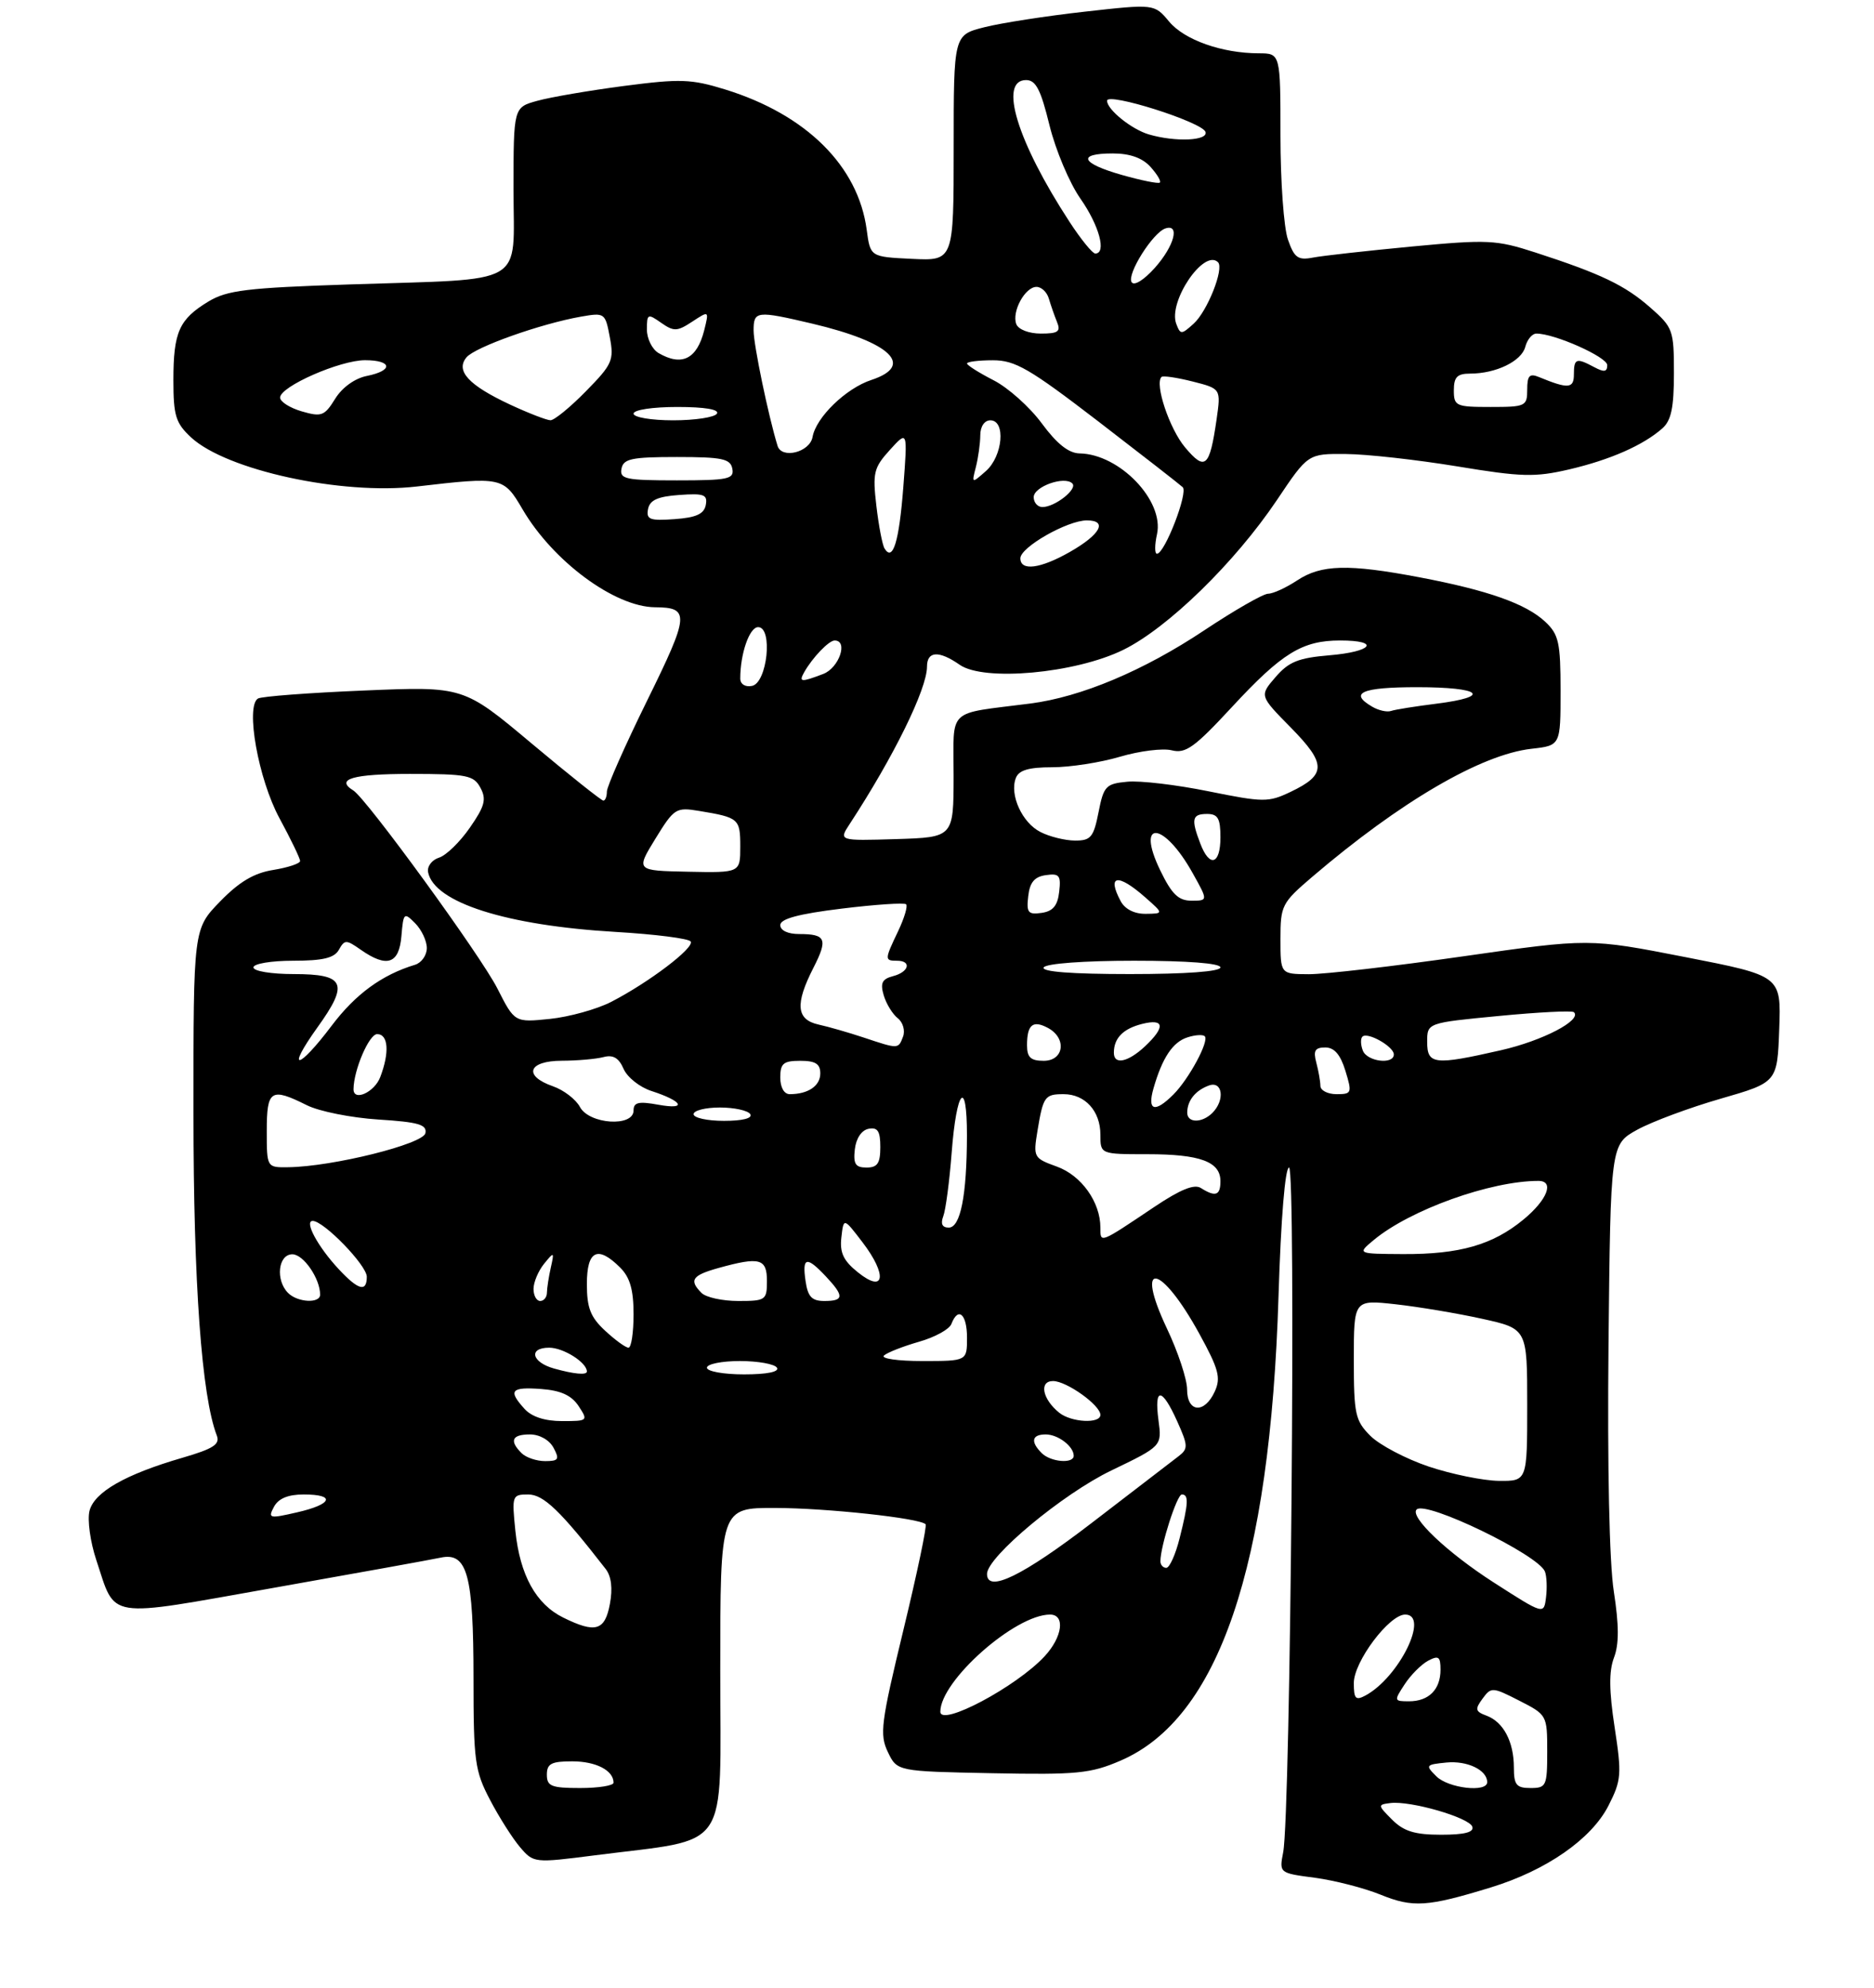 <?xml version="1.0" encoding="UTF-8" standalone="no"?>
<!DOCTYPE svg PUBLIC "-//W3C//DTD SVG 1.1//EN" "http://www.w3.org/Graphics/SVG/1.1/DTD/svg11.dtd" >
<svg xmlns="http://www.w3.org/2000/svg" xmlns:xlink="http://www.w3.org/1999/xlink" version="1.1" viewBox="0 0 281 298">
 <g >
 <path fill="currentColor"
d=" M 223.54 282.90 C 231.87 280.35 238.63 275.65 241.18 270.65 C 243.12 266.84 243.19 265.98 242.11 258.91 C 241.27 253.41 241.24 250.50 242.01 248.46 C 242.78 246.45 242.77 243.62 241.99 238.57 C 241.31 234.22 241.01 219.95 241.19 201.52 C 241.50 171.54 241.50 171.54 245.50 169.33 C 247.70 168.12 253.32 166.03 258.00 164.68 C 266.50 162.23 266.50 162.23 266.79 154.24 C 267.08 146.26 267.08 146.26 252.68 143.45 C 238.29 140.64 238.29 140.64 219.40 143.34 C 209.00 144.83 198.59 146.03 196.25 146.02 C 192.00 146.00 192.00 146.00 192.00 140.75 C 192.00 135.72 192.20 135.33 196.75 131.44 C 209.95 120.17 222.08 113.08 229.65 112.23 C 234.00 111.74 234.00 111.74 234.00 103.54 C 234.00 96.31 233.73 95.10 231.72 93.21 C 228.84 90.50 223.13 88.48 212.85 86.53 C 202.17 84.50 198.11 84.61 194.50 87.00 C 192.85 88.09 190.89 88.99 190.15 88.99 C 189.41 89.00 185.10 91.47 180.57 94.48 C 171.48 100.53 162.11 104.47 154.48 105.45 C 141.78 107.08 143.00 105.93 142.99 116.30 C 142.98 125.50 142.98 125.50 134.36 125.77 C 125.75 126.03 125.75 126.03 127.43 123.47 C 134.00 113.43 139.00 103.27 139.00 99.92 C 139.00 97.57 140.79 97.47 143.90 99.64 C 147.53 102.18 161.21 100.94 168.42 97.41 C 175.11 94.13 185.17 84.32 191.47 74.95 C 196.13 68.00 196.13 68.00 201.81 68.05 C 204.94 68.07 212.44 68.91 218.48 69.90 C 228.16 71.50 230.15 71.55 235.28 70.36 C 241.43 68.92 246.36 66.76 249.25 64.22 C 250.59 63.05 251.00 61.12 251.00 55.95 C 251.00 49.48 250.86 49.08 247.46 46.10 C 243.65 42.75 240.04 41.03 230.21 37.84 C 224.34 35.94 223.08 35.88 211.71 36.95 C 204.99 37.59 198.31 38.33 196.87 38.61 C 194.62 39.04 194.07 38.64 193.12 35.90 C 192.50 34.14 192.00 27.14 192.00 20.35 C 192.00 8.00 192.00 8.00 188.75 7.99 C 183.23 7.98 177.60 5.99 175.30 3.23 C 173.09 0.58 173.09 0.58 162.65 1.75 C 156.91 2.39 150.14 3.44 147.61 4.08 C 143.00 5.24 143.00 5.24 143.00 22.17 C 143.00 39.10 143.00 39.10 136.75 38.80 C 130.50 38.50 130.50 38.50 129.96 34.44 C 128.68 24.89 120.91 17.18 108.77 13.42 C 103.65 11.84 102.04 11.78 93.59 12.88 C 88.40 13.56 82.54 14.56 80.57 15.11 C 77.00 16.09 77.00 16.09 77.00 28.43 C 77.00 43.10 79.34 41.74 52.50 42.63 C 37.00 43.14 34.05 43.50 31.24 45.20 C 26.85 47.86 26.00 49.78 26.00 56.98 C 26.00 62.31 26.34 63.41 28.65 65.56 C 33.97 70.48 51.20 74.23 62.50 72.92 C 75.28 71.43 75.51 71.48 78.35 76.33 C 82.92 84.14 92.18 90.97 98.22 91.02 C 103.47 91.05 103.38 92.13 97.05 104.98 C 93.72 111.74 91.00 117.89 91.00 118.64 C 91.00 119.39 90.76 120.00 90.47 120.00 C 90.18 120.00 85.34 116.15 79.72 111.44 C 69.50 102.87 69.50 102.87 54.56 103.50 C 46.34 103.84 39.20 104.38 38.68 104.70 C 36.78 105.87 38.74 116.79 41.90 122.63 C 43.61 125.78 45.00 128.67 45.00 129.05 C 45.00 129.43 43.19 130.03 40.99 130.39 C 38.08 130.85 35.87 132.17 32.99 135.13 C 29.00 139.24 29.00 139.24 29.01 166.87 C 29.01 192.40 30.23 209.23 32.51 215.17 C 33.02 216.49 31.98 217.15 27.35 218.50 C 18.78 220.99 14.13 223.65 13.42 226.46 C 13.08 227.81 13.54 231.11 14.43 233.80 C 17.43 242.81 15.54 242.51 41.00 238.00 C 53.38 235.81 64.66 233.77 66.07 233.47 C 70.07 232.61 71.00 236.02 71.00 251.58 C 71.00 263.99 71.20 265.44 73.48 269.78 C 74.84 272.38 76.87 275.57 77.99 276.88 C 80.01 279.24 80.11 279.25 89.16 278.09 C 109.80 275.44 108.00 278.08 108.00 250.42 C 108.00 226.00 108.00 226.00 116.25 226.02 C 123.98 226.04 137.87 227.54 138.79 228.46 C 139.02 228.68 137.52 235.80 135.47 244.28 C 132.09 258.25 131.87 259.97 133.13 262.60 C 134.52 265.50 134.52 265.50 148.76 265.78 C 161.49 266.03 163.53 265.83 168.01 263.90 C 182.74 257.56 190.46 234.90 191.71 194.25 C 192.07 182.61 192.70 175.00 193.29 175.00 C 194.35 175.00 193.52 271.87 192.41 277.62 C 191.81 280.74 191.81 280.75 197.16 281.45 C 200.09 281.84 204.53 282.98 207.00 283.98 C 211.87 285.96 214.02 285.82 223.54 282.90 Z  M 208.75 272.75 C 206.56 270.56 206.56 270.49 208.50 270.25 C 211.50 269.88 220.31 272.42 220.77 273.80 C 221.04 274.63 219.60 275.00 216.08 275.00 C 212.15 275.00 210.49 274.49 208.75 272.75 Z  M 82.00 266.00 C 82.00 264.35 82.67 264.00 85.80 264.00 C 89.36 264.00 92.00 265.36 92.00 267.20 C 92.00 267.64 89.75 268.00 87.00 268.00 C 82.67 268.00 82.00 267.73 82.00 266.00 Z  M 215.38 266.25 C 213.70 264.58 213.77 264.49 216.88 264.18 C 220.02 263.87 223.00 265.31 223.00 267.12 C 223.00 268.71 217.18 268.04 215.38 266.25 Z  M 227.00 264.93 C 227.00 261.07 225.44 258.10 222.91 257.16 C 221.21 256.53 221.13 256.20 222.30 254.61 C 223.59 252.84 223.79 252.85 227.82 254.91 C 231.96 257.02 232.00 257.09 232.00 262.52 C 232.00 267.70 231.86 268.00 229.50 268.00 C 227.38 268.00 227.00 267.54 227.00 264.93 Z  M 141.00 256.56 C 141.00 251.93 152.21 242.00 157.45 242.00 C 159.76 242.00 159.32 245.36 156.64 248.25 C 152.41 252.82 141.00 258.88 141.00 256.56 Z  M 203.00 252.26 C 203.00 249.06 208.30 242.00 210.70 242.00 C 214.41 242.00 209.79 251.41 204.75 254.13 C 203.27 254.92 203.00 254.63 203.00 252.26 Z  M 210.62 252.46 C 211.53 251.06 213.12 249.47 214.14 248.92 C 215.71 248.09 216.00 248.30 216.00 250.26 C 216.00 253.24 214.24 255.00 211.28 255.00 C 209.02 255.00 209.00 254.93 210.62 252.46 Z  M 84.45 242.45 C 80.36 240.43 77.97 236.09 77.28 229.47 C 76.74 224.16 76.79 224.00 79.20 224.00 C 81.50 224.00 84.03 226.43 90.82 235.17 C 91.67 236.27 91.89 238.08 91.45 240.42 C 90.70 244.43 89.29 244.84 84.45 242.45 Z  M 223.95 237.17 C 217.02 232.72 211.33 227.33 212.42 226.25 C 213.79 224.87 230.70 233.05 231.66 235.56 C 231.93 236.26 232.00 238.00 231.82 239.43 C 231.50 242.02 231.50 242.02 223.95 237.17 Z  M 148.00 235.91 C 148.00 233.36 159.36 223.90 166.63 220.41 C 174.23 216.75 174.23 216.75 173.71 212.87 C 173.04 207.87 174.22 207.93 176.51 213.02 C 178.16 216.69 178.18 217.15 176.72 218.27 C 175.84 218.95 169.99 223.44 163.72 228.25 C 153.36 236.20 148.00 238.82 148.00 235.91 Z  M 174.00 234.01 C 174.00 231.74 176.48 224.00 177.21 224.00 C 178.27 224.00 178.21 225.29 176.88 230.56 C 176.27 233.00 175.37 235.00 174.88 235.00 C 174.40 235.00 174.00 234.56 174.00 234.01 Z  M 41.08 225.85 C 41.75 224.60 43.19 224.00 45.54 224.00 C 50.39 224.00 49.85 225.47 44.54 226.68 C 40.37 227.64 40.15 227.59 41.08 225.85 Z  M 214.24 219.82 C 210.80 218.66 206.87 216.59 205.49 215.22 C 203.21 212.93 203.00 211.99 203.00 203.77 C 203.00 194.80 203.00 194.80 209.25 195.49 C 212.69 195.87 218.54 196.85 222.25 197.67 C 229.00 199.16 229.00 199.16 229.00 210.58 C 229.00 222.00 229.00 222.00 224.75 221.96 C 222.41 221.93 217.69 220.97 214.24 219.82 Z  M 78.20 217.80 C 76.34 215.94 76.77 215.00 79.46 215.00 C 80.91 215.00 82.37 215.83 83.00 217.00 C 83.93 218.73 83.76 219.00 81.74 219.00 C 80.45 219.00 78.86 218.46 78.20 217.80 Z  M 156.20 217.80 C 154.48 216.08 154.72 215.00 156.80 215.00 C 158.65 215.00 161.00 216.79 161.00 218.20 C 161.00 219.43 157.55 219.15 156.20 217.80 Z  M 78.65 211.17 C 76.15 208.41 76.61 207.86 81.14 208.19 C 84.10 208.41 85.69 209.14 86.76 210.75 C 88.21 212.96 88.16 213.00 84.28 213.00 C 81.70 213.00 79.73 212.36 78.65 211.17 Z  M 158.83 211.75 C 156.30 209.71 155.77 207.00 157.90 207.00 C 159.93 207.00 165.00 210.62 165.00 212.07 C 165.00 213.43 160.64 213.20 158.83 211.75 Z  M 178.00 208.25 C 178.00 206.74 176.64 202.62 174.97 199.11 C 170.05 188.69 174.04 189.35 179.83 199.90 C 182.75 205.22 183.09 206.50 182.15 208.57 C 180.61 211.94 178.00 211.74 178.00 208.25 Z  M 83.07 205.12 C 79.71 204.18 79.20 202.00 82.35 202.00 C 84.49 202.00 88.00 204.22 88.00 205.57 C 88.00 206.14 86.07 205.96 83.07 205.12 Z  M 106.00 205.00 C 106.00 204.45 108.22 204.00 110.94 204.00 C 113.66 204.00 116.16 204.45 116.50 205.00 C 116.88 205.62 115.01 206.00 111.56 206.00 C 108.50 206.00 106.00 205.55 106.00 205.00 Z  M 132.55 203.17 C 133.07 202.71 135.44 201.79 137.80 201.11 C 140.17 200.44 142.36 199.24 142.66 198.44 C 143.68 195.79 145.00 196.96 145.00 200.50 C 145.00 204.00 145.00 204.00 138.30 204.00 C 134.62 204.00 132.03 203.63 132.55 203.17 Z  M 90.74 199.46 C 88.54 197.42 88.00 196.04 88.00 192.46 C 88.00 187.41 89.62 186.62 93.00 190.00 C 94.47 191.47 95.00 193.33 95.00 197.00 C 95.00 199.75 94.66 202.00 94.24 202.00 C 93.82 202.00 92.25 200.86 90.74 199.46 Z  M 43.20 193.80 C 41.28 191.88 41.70 188.00 43.84 188.00 C 45.50 188.00 48.00 191.64 48.00 194.05 C 48.00 195.40 44.63 195.23 43.20 193.80 Z  M 80.00 193.19 C 80.00 192.20 80.71 190.51 81.57 189.44 C 83.09 187.57 83.13 187.59 82.59 190.00 C 82.28 191.38 82.02 193.06 82.01 193.75 C 82.01 194.44 81.55 195.00 81.00 195.00 C 80.45 195.00 80.00 194.19 80.00 193.19 Z  M 105.20 193.80 C 103.28 191.88 103.76 191.16 107.75 190.05 C 113.92 188.34 115.00 188.63 115.00 192.00 C 115.00 194.87 114.81 195.00 110.70 195.00 C 108.34 195.00 105.86 194.46 105.20 193.80 Z  M 120.79 192.00 C 120.26 188.40 120.94 188.24 123.83 191.31 C 126.61 194.27 126.56 195.00 123.61 195.00 C 121.73 195.00 121.13 194.37 120.79 192.00 Z  M 50.81 190.25 C 47.66 186.88 45.57 183.00 46.89 183.00 C 48.55 183.00 55.00 189.65 55.00 191.37 C 55.00 193.72 53.73 193.38 50.81 190.25 Z  M 128.66 190.72 C 126.47 188.97 125.90 187.77 126.16 185.47 C 126.50 182.50 126.50 182.50 129.33 186.20 C 133.09 191.12 132.67 193.94 128.66 190.72 Z  M 205.99 185.86 C 211.44 181.33 223.50 177.00 230.68 177.00 C 233.12 177.00 232.03 179.83 228.44 182.79 C 223.83 186.59 218.88 188.01 210.38 187.97 C 203.50 187.93 203.50 187.93 205.99 185.86 Z  M 165.00 184.01 C 165.00 180.17 162.15 176.18 158.46 174.85 C 154.99 173.60 154.92 173.45 155.56 169.53 C 156.42 164.33 156.66 164.00 159.49 164.00 C 162.70 164.00 165.00 166.53 165.00 170.07 C 165.00 173.00 165.00 173.00 172.07 173.00 C 179.96 173.00 183.00 174.12 183.00 177.04 C 183.00 179.19 182.26 179.45 180.07 178.07 C 179.08 177.43 176.98 178.29 173.07 180.91 C 164.84 186.43 165.00 186.38 165.00 184.01 Z  M 141.44 182.30 C 141.80 181.36 142.37 177.07 142.70 172.76 C 143.43 163.23 145.00 161.47 144.99 170.19 C 144.97 179.20 144.02 184.00 142.26 184.00 C 141.28 184.00 141.01 183.43 141.44 182.30 Z  M 40.00 169.50 C 40.00 163.35 40.61 162.96 46.02 165.66 C 47.86 166.58 52.67 167.54 56.72 167.80 C 62.74 168.18 64.04 168.56 63.79 169.84 C 63.48 171.48 49.89 174.86 43.25 174.95 C 40.00 175.00 40.00 175.00 40.00 169.50 Z  M 128.18 172.26 C 128.37 170.61 129.19 169.39 130.25 169.19 C 131.61 168.93 132.00 169.54 132.00 171.93 C 132.00 174.37 131.57 175.00 129.93 175.00 C 128.27 175.00 127.93 174.46 128.18 172.26 Z  M 86.96 165.92 C 86.35 164.78 84.53 163.38 82.92 162.82 C 78.41 161.25 79.18 159.00 84.25 158.99 C 86.59 158.98 89.40 158.73 90.50 158.44 C 91.93 158.06 92.79 158.56 93.50 160.20 C 94.05 161.47 95.94 162.97 97.70 163.53 C 102.41 165.06 103.08 166.37 98.75 165.59 C 95.74 165.04 95.00 165.22 95.00 166.45 C 95.00 168.96 88.35 168.52 86.96 165.92 Z  M 104.00 167.00 C 104.00 166.45 105.77 166.00 107.94 166.00 C 110.11 166.00 112.16 166.45 112.50 167.00 C 112.88 167.61 111.34 168.00 108.56 168.00 C 106.05 168.00 104.00 167.55 104.00 167.00 Z  M 178.02 166.75 C 178.04 164.95 179.24 163.45 181.25 162.71 C 183.32 161.94 183.72 164.88 181.80 166.80 C 180.23 168.37 178.00 168.34 178.02 166.75 Z  M 172.96 163.14 C 174.28 158.54 175.85 156.18 178.07 155.48 C 179.22 155.11 180.37 155.04 180.65 155.32 C 181.35 156.02 178.28 161.72 175.95 164.05 C 173.15 166.85 172.00 166.50 172.96 163.14 Z  M 53.01 163.25 C 53.03 160.39 55.34 155.00 56.55 155.00 C 58.23 155.00 58.43 157.74 57.02 161.43 C 56.16 163.72 52.99 165.15 53.01 163.25 Z  M 117.00 161.50 C 117.00 159.39 117.47 159.00 120.00 159.00 C 122.28 159.00 123.00 159.46 123.00 160.89 C 123.00 162.76 121.18 164.00 118.42 164.00 C 117.57 164.00 117.00 162.99 117.00 161.50 Z  M 197.99 162.75 C 197.98 162.06 197.70 160.49 197.37 159.25 C 196.90 157.48 197.18 157.00 198.72 157.00 C 200.07 157.00 200.99 158.06 201.74 160.50 C 202.76 163.83 202.69 164.00 200.41 164.00 C 199.08 164.00 197.99 163.44 197.99 162.75 Z  M 47.60 153.99 C 52.36 147.37 51.74 146.00 44.03 146.00 C 40.68 146.00 38.00 145.56 38.00 145.00 C 38.00 144.45 40.65 144.00 43.95 144.00 C 48.44 144.00 50.13 143.59 50.82 142.35 C 51.68 140.82 51.91 140.82 54.09 142.35 C 58.02 145.10 59.84 144.49 60.19 140.31 C 60.49 136.79 60.58 136.70 62.25 138.38 C 63.21 139.35 64.00 141.02 64.00 142.10 C 64.00 143.18 63.21 144.30 62.25 144.60 C 57.26 146.11 53.31 149.00 49.73 153.74 C 44.67 160.45 42.81 160.67 47.60 153.99 Z  M 154.00 156.67 C 154.00 153.58 154.87 152.86 157.13 154.07 C 159.99 155.60 159.56 159.00 156.50 159.00 C 154.55 159.00 154.00 158.49 154.00 156.67 Z  M 167.02 157.75 C 167.04 155.58 168.43 154.18 171.26 153.47 C 174.61 152.63 174.78 153.92 171.69 156.83 C 169.11 159.24 166.99 159.66 167.02 157.75 Z  M 204.35 157.46 C 204.02 156.61 203.99 155.67 204.29 155.38 C 205.04 154.62 209.00 156.86 209.00 158.04 C 209.00 159.62 204.98 159.12 204.35 157.46 Z  M 214.00 156.16 C 214.00 153.31 214.00 153.31 224.75 152.28 C 230.66 151.71 235.72 151.45 236.00 151.71 C 237.27 152.89 231.31 156.00 225.04 157.42 C 215.06 159.69 214.00 159.57 214.00 156.16 Z  M 129.50 155.51 C 127.30 154.78 124.26 153.90 122.75 153.57 C 119.40 152.83 119.19 150.51 121.96 145.08 C 124.17 140.75 123.86 140.00 119.83 140.00 C 118.13 140.00 117.00 139.46 117.00 138.66 C 117.00 137.72 119.74 136.98 126.20 136.19 C 131.25 135.57 135.61 135.28 135.87 135.54 C 136.14 135.81 135.60 137.61 134.68 139.55 C 132.63 143.84 132.62 144.00 134.50 144.00 C 136.74 144.00 136.31 145.69 133.91 146.31 C 132.26 146.74 131.97 147.35 132.51 149.18 C 132.89 150.46 133.84 152.01 134.62 152.62 C 135.40 153.24 135.75 154.48 135.41 155.37 C 134.69 157.26 134.75 157.26 129.50 155.51 Z  M 74.58 148.16 C 72.08 143.23 54.96 119.71 52.98 118.48 C 50.22 116.78 52.91 116.00 61.46 116.00 C 70.03 116.00 71.04 116.20 72.04 118.08 C 72.97 119.80 72.69 120.84 70.46 124.05 C 68.98 126.19 66.90 128.22 65.83 128.55 C 64.76 128.89 64.02 129.87 64.19 130.73 C 65.09 135.27 75.91 138.72 92.29 139.68 C 98.22 140.03 103.30 140.67 103.57 141.12 C 104.15 142.06 97.28 147.27 91.62 150.18 C 89.49 151.27 85.36 152.42 82.46 152.72 C 77.17 153.26 77.17 153.26 74.58 148.16 Z  M 156.50 145.00 C 156.86 144.42 162.51 144.00 170.06 144.00 C 178.02 144.00 183.00 144.38 183.00 145.00 C 183.00 145.62 177.81 146.00 169.44 146.00 C 160.66 146.00 156.10 145.65 156.50 145.00 Z  M 154.18 134.33 C 154.41 132.25 155.12 131.41 156.82 131.17 C 158.84 130.88 159.11 131.21 158.82 133.67 C 158.59 135.75 157.88 136.59 156.18 136.83 C 154.16 137.12 153.89 136.79 154.18 134.33 Z  M 168.04 135.07 C 165.94 131.14 167.60 130.87 171.69 134.47 C 174.50 136.94 174.50 136.94 171.79 136.97 C 170.10 136.99 168.68 136.27 168.04 135.07 Z  M 173.97 130.45 C 170.25 122.76 174.50 123.10 178.82 130.84 C 181.15 135.00 181.15 135.00 178.66 135.00 C 176.70 135.00 175.71 134.04 173.97 130.45 Z  M 98.27 125.72 C 101.09 121.14 101.35 120.97 104.85 121.55 C 110.79 122.53 111.00 122.72 111.00 126.88 C 111.00 130.82 111.00 130.82 103.17 130.66 C 95.34 130.50 95.34 130.50 98.27 125.72 Z  M 179.98 126.43 C 178.57 122.75 178.75 122.00 181.00 122.00 C 182.62 122.00 183.00 122.67 183.00 125.50 C 183.00 129.60 181.37 130.10 179.98 126.43 Z  M 156.02 124.71 C 153.27 123.33 151.35 119.13 152.32 116.62 C 152.77 115.44 154.24 115.00 157.79 115.00 C 160.45 115.00 165.03 114.29 167.95 113.42 C 170.87 112.56 174.36 112.12 175.70 112.46 C 177.79 112.99 179.13 112.02 184.71 105.99 C 192.23 97.87 195.27 96.00 200.95 96.00 C 207.04 96.00 205.82 97.68 199.33 98.22 C 194.68 98.61 193.23 99.20 191.26 101.49 C 188.85 104.28 188.85 104.28 193.56 109.06 C 198.91 114.50 198.91 116.12 193.52 118.69 C 190.19 120.28 189.47 120.27 181.24 118.61 C 176.43 117.63 170.94 116.98 169.03 117.17 C 165.82 117.47 165.49 117.82 164.72 121.75 C 163.98 125.50 163.56 126.00 161.19 125.99 C 159.71 125.98 157.38 125.41 156.02 124.71 Z  M 205.75 105.92 C 202.21 103.86 204.19 103.00 212.50 103.00 C 222.17 103.00 223.80 104.42 215.34 105.48 C 212.23 105.87 209.19 106.35 208.59 106.56 C 207.99 106.77 206.71 106.49 205.75 105.92 Z  M 111.00 101.70 C 111.00 97.96 112.38 94.00 113.68 94.00 C 115.93 94.00 115.05 102.38 112.75 102.81 C 111.74 103.01 111.00 102.54 111.00 101.70 Z  M 120.59 100.75 C 121.85 98.53 124.29 96.00 125.15 96.00 C 127.23 96.00 125.82 100.12 123.43 101.02 C 120.10 102.29 119.74 102.26 120.59 100.75 Z  M 153.00 83.68 C 153.00 82.02 160.05 78.00 162.97 78.00 C 166.15 78.00 165.01 80.12 160.42 82.73 C 156.00 85.25 153.00 85.64 153.00 83.68 Z  M 132.64 82.22 C 132.31 81.70 131.76 78.82 131.41 75.83 C 130.83 70.87 131.01 70.11 133.43 67.44 C 136.10 64.50 136.10 64.50 135.45 73.00 C 134.82 81.17 133.89 84.24 132.64 82.22 Z  M 173.49 80.06 C 174.59 75.05 167.88 68.06 161.88 67.96 C 160.24 67.93 158.48 66.53 156.22 63.47 C 154.42 61.02 151.16 58.10 148.97 56.99 C 146.79 55.87 145.00 54.74 145.00 54.48 C 145.00 54.22 146.74 54.00 148.88 54.00 C 152.23 54.00 154.36 55.24 164.63 63.12 C 171.16 68.14 176.88 72.59 177.34 73.02 C 178.20 73.80 174.64 83.00 173.48 83.00 C 173.13 83.00 173.13 81.68 173.49 80.06 Z  M 97.17 76.31 C 97.43 74.96 98.61 74.42 101.84 74.19 C 105.57 73.92 106.12 74.13 105.83 75.69 C 105.57 77.04 104.39 77.58 101.16 77.81 C 97.43 78.08 96.88 77.87 97.17 76.31 Z  M 155.00 74.52 C 155.00 72.93 159.63 71.29 160.79 72.46 C 161.63 73.29 158.19 76.00 156.31 76.00 C 155.59 76.00 155.00 75.33 155.00 74.52 Z  M 93.19 70.25 C 93.48 68.76 94.70 68.50 101.50 68.50 C 108.30 68.50 109.52 68.76 109.81 70.25 C 110.11 71.81 109.20 72.00 101.50 72.00 C 93.80 72.00 92.89 71.81 93.19 70.25 Z  M 146.33 70.00 C 146.68 68.62 146.98 66.49 146.99 65.25 C 146.99 63.92 147.62 63.00 148.50 63.00 C 150.84 63.00 150.37 68.36 147.84 70.60 C 145.69 72.49 145.69 72.49 146.33 70.00 Z  M 177.70 67.06 C 175.36 64.28 173.11 57.56 174.16 56.50 C 174.38 56.28 176.48 56.59 178.82 57.18 C 183.08 58.26 183.08 58.26 182.42 62.88 C 181.38 70.06 180.72 70.65 177.70 67.06 Z  M 116.59 66.82 C 115.21 62.33 113.00 51.69 113.00 49.54 C 113.00 46.59 113.42 46.54 121.80 48.51 C 133.56 51.29 137.23 54.78 130.66 56.95 C 126.85 58.20 122.36 62.55 121.84 65.50 C 121.43 67.79 117.21 68.85 116.59 66.82 Z  M 45.25 61.66 C 43.46 61.14 42.00 60.21 42.00 59.59 C 42.00 57.93 51.00 53.98 54.75 53.99 C 58.83 54.00 59.00 55.55 55.00 56.35 C 53.20 56.71 51.30 58.08 50.25 59.78 C 48.66 62.35 48.21 62.52 45.25 61.66 Z  M 76.50 60.65 C 70.26 57.74 68.27 55.58 69.95 53.56 C 71.23 52.02 81.09 48.52 87.12 47.46 C 90.67 46.84 90.76 46.90 91.44 50.55 C 92.09 54.00 91.82 54.61 87.86 58.64 C 85.51 61.04 83.11 63.00 82.54 62.99 C 81.97 62.98 79.25 61.93 76.50 60.65 Z  M 95.00 62.00 C 95.00 61.43 97.85 61.00 101.56 61.00 C 105.68 61.00 107.89 61.37 107.50 62.00 C 107.16 62.55 104.21 63.00 100.94 63.00 C 97.65 63.00 95.00 62.55 95.00 62.00 Z  M 218.00 58.50 C 218.00 56.52 218.50 56.00 220.43 56.00 C 224.32 56.00 228.15 54.14 228.71 51.99 C 229.00 50.89 229.74 50.00 230.37 50.00 C 233.07 49.98 241.00 53.51 241.00 54.73 C 241.00 55.75 240.53 55.82 239.07 55.04 C 236.36 53.59 236.00 53.71 236.00 56.12 C 236.00 58.26 235.15 58.32 230.75 56.51 C 229.35 55.93 229.00 56.30 229.00 58.39 C 229.00 60.89 228.76 61.00 223.50 61.00 C 218.30 61.00 218.00 60.86 218.00 58.50 Z  M 98.75 52.92 C 97.79 52.36 97.00 50.77 97.00 49.39 C 97.00 47.03 97.13 46.97 99.13 48.38 C 101.04 49.71 101.53 49.70 103.80 48.21 C 106.33 46.55 106.33 46.55 105.59 49.52 C 104.50 53.82 102.24 54.95 98.75 52.92 Z  M 152.39 48.58 C 151.68 46.72 153.70 43.00 155.42 43.00 C 156.16 43.00 156.99 43.79 157.27 44.75 C 157.55 45.71 158.10 47.29 158.49 48.25 C 159.09 49.70 158.67 50.00 156.08 50.00 C 154.29 50.00 152.70 49.39 152.39 48.58 Z  M 176.38 48.55 C 175.11 45.23 180.54 37.21 182.64 39.31 C 183.58 40.25 181.04 46.66 178.98 48.52 C 177.15 50.17 177.00 50.18 176.38 48.55 Z  M 169.68 42.29 C 168.94 41.09 172.87 34.86 174.75 34.24 C 176.98 33.51 176.07 36.89 173.16 40.15 C 171.50 42.00 170.05 42.89 169.68 42.29 Z  M 160.37 33.25 C 152.53 21.24 149.70 12.00 153.86 12.00 C 155.32 12.00 156.06 13.43 157.36 18.75 C 158.27 22.46 160.36 27.43 162.01 29.78 C 164.82 33.79 165.96 38.00 164.23 38.00 C 163.81 38.00 162.07 35.86 160.37 33.25 Z  M 168.25 26.23 C 162.07 24.48 161.43 23.00 166.85 23.00 C 169.42 23.00 171.29 23.66 172.51 25.01 C 173.50 26.11 174.14 27.17 173.91 27.37 C 173.68 27.56 171.14 27.05 168.25 26.23 Z  M 172.27 20.15 C 169.68 19.39 166.00 16.43 166.00 15.10 C 166.00 13.78 180.26 18.29 180.76 19.77 C 181.20 21.10 176.28 21.32 172.27 20.15 Z "/>
</g>
</svg>